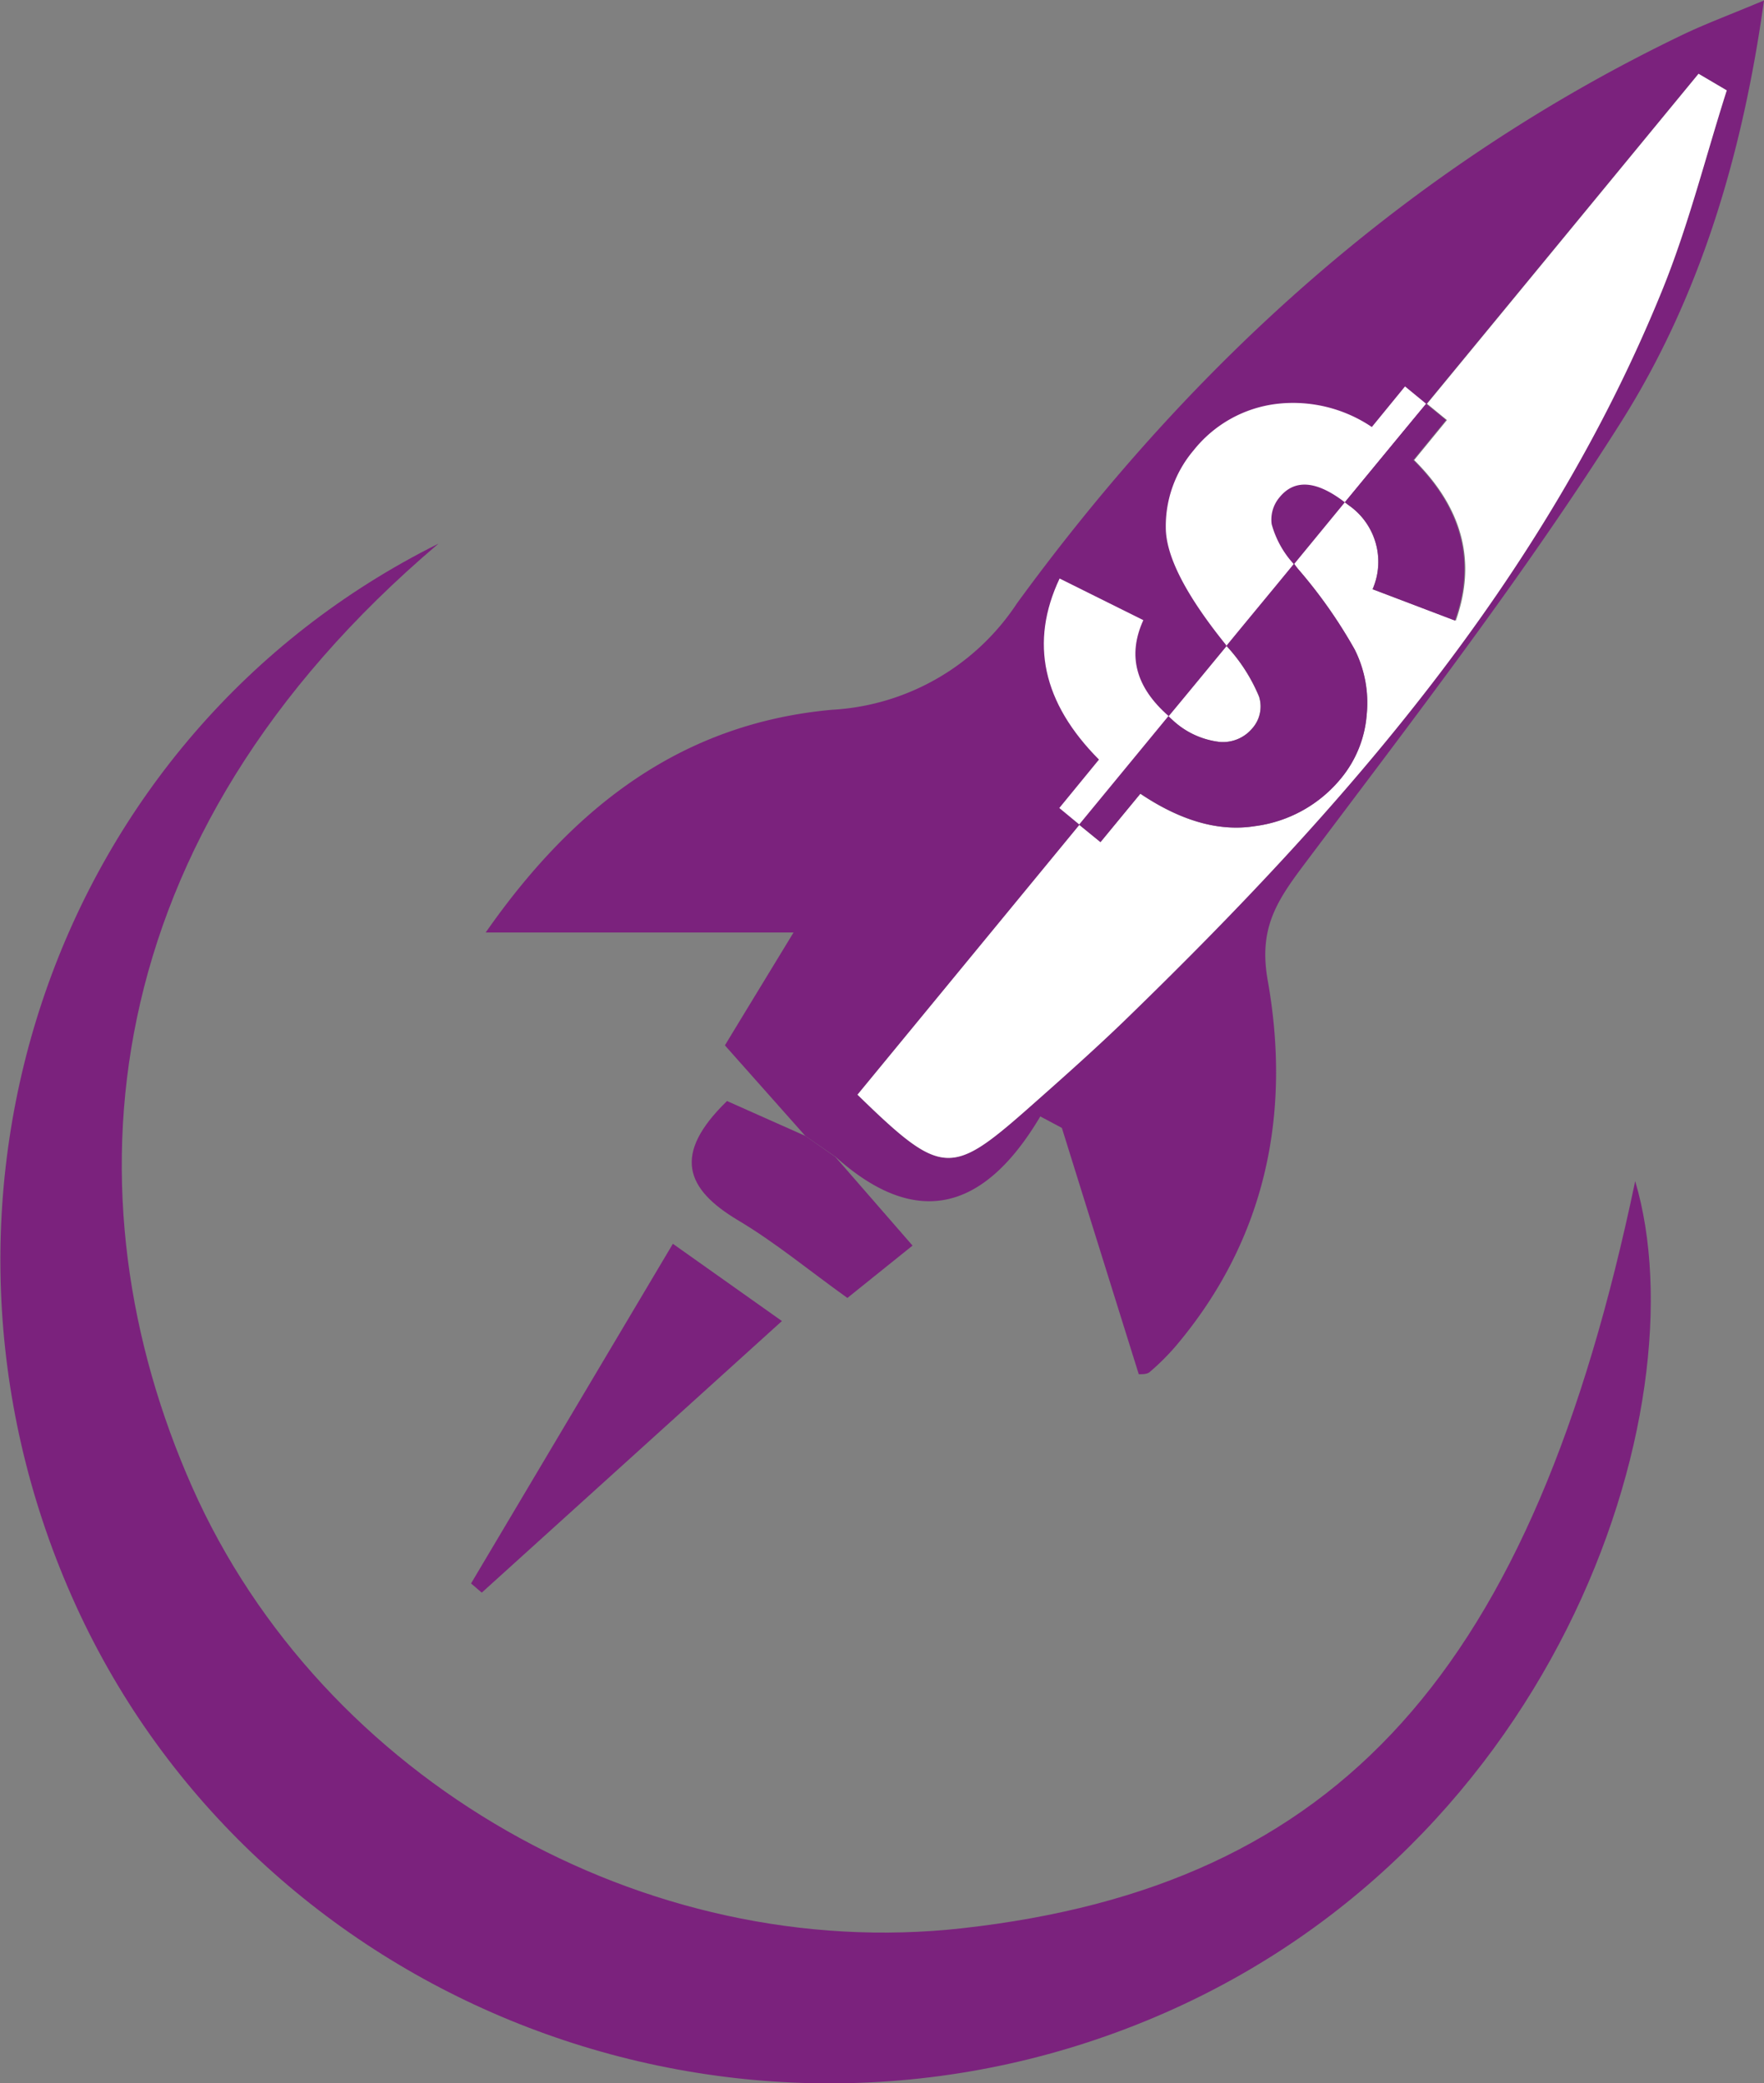 <svg id="Calque_1" data-name="Calque 1" xmlns="http://www.w3.org/2000/svg" viewBox="0 0 116.95 138.06"><rect x="0" y="0" width="116.95" height="138.06" fill="#808080" stroke="none"/><defs><style>.cls-1{fill:#7b227d;}.cls-2{fill:none;}.cls-3{fill:#fff;}</style></defs><path class="cls-1" d="M31.46,38.48C8.43,58,6.64,81.85,15.13,101c8.61,19.41,30,31.6,51.07,29.24,25-2.8,37.79-17,44.6-49.51,4.46,15-5.26,45.36-33.8,56.19-27.25,10.35-58.23-2.33-69.86-28.69S6,51.15,31.46,38.48Z" transform="translate(-2.39 -2.45)"/><path class="cls-1" d="M55.78,77.73l-5.33-6c1.1-1.82,2.47-4.06,4.55-7.48H34.59c6-8.59,13.2-13.87,22.95-14.76a15.73,15.73,0,0,0,12.27-7.05c11.67-16,26.08-29,44.08-37.66,1.56-.75,3.19-1.35,5.45-2.3-1.44,10.33-4.27,19.65-9.4,27.82C103.5,40.51,96.06,50.15,88.78,59.84c-1.83,2.44-2.94,4.23-2.34,7.6,1.57,8.85-.13,17.2-6.15,24.28a15.67,15.67,0,0,1-1.69,1.67c-.21.17-.6.12-.71.14q-2.56-8.18-5.1-16.33l-1.43-.76C67.47,83,62.92,83.71,57.8,79.13ZM59.24,75c5.54,5.39,6.18,5.42,11.21,1,2.16-1.91,4.32-3.82,6.4-5.82C91.49,56,104.77,40.88,112.56,21.76c1.76-4.31,2.89-8.87,4.31-13.32L115,7.34Z" transform="translate(-2.39 -2.45)"/><path class="cls-1" d="M47,84.88,54.23,90l-19.9,18-.71-.61Z" transform="translate(-2.39 -2.45)"/><path class="cls-1" d="M55.78,77.73l2,1.4L62.89,85l-4.32,3.47C56,86.63,53.8,84.8,51.35,83.34c-3.52-2.09-4.4-4.39-.76-7.92Z" transform="translate(-2.39 -2.45)"/><path class="cls-2" d="M87.22,35.41a2.28,2.28,0,0,0-.52,1.78,6.41,6.41,0,0,0,1.49,2.64l3.36-4.09C89.68,34.3,88.23,34.18,87.22,35.41Z" transform="translate(-2.39 -2.45)"/><path class="cls-3" d="M83.24,51.62a2.54,2.54,0,0,0,2.17-.9,2.18,2.18,0,0,0,.45-2.1,11.3,11.3,0,0,0-2.15-3.35c-1.28,1.55-2.56,3.11-3.85,4.66l.25.23A5.49,5.49,0,0,0,83.24,51.62Z" transform="translate(-2.39 -2.45)"/><path class="cls-3" d="M115,7.34q-9,10.94-18,21.87l1.32,1.08-2.17,2.65q4.84,4.8,2.76,10.64L93.39,41.5a4.56,4.56,0,0,0-1.59-5.57l-.25-.19-3.36,4.09c.09.12.17.23.28.36A32.39,32.39,0,0,1,92.2,45.5,7.87,7.87,0,0,1,93,49.81a7.52,7.52,0,0,1-1.73,4.24,8.83,8.83,0,0,1-5.69,3.15c-2.37.38-4.91-.34-7.6-2.15l-2.63,3.21-1.4-1.14L59.24,75c5.54,5.39,6.18,5.42,11.21,1,2.16-1.91,4.32-3.82,6.4-5.82C91.49,56,104.77,40.88,112.56,21.76c1.76-4.31,2.89-8.87,4.31-13.32Z" transform="translate(-2.39 -2.45)"/><path class="cls-3" d="M86.7,37.19a2.28,2.28,0,0,1,.52-1.78c1-1.23,2.46-1.11,4.33.33,1.8-2.18,3.59-4.36,5.39-6.53l-1.4-1.15-2.2,2.69A9.33,9.33,0,0,0,87,29.22a8.3,8.3,0,0,0-5.48,3.08,7.76,7.76,0,0,0-1.84,5.11q0,2.84,4,7.79l0,.07c1.49-1.82,3-3.63,4.48-5.44A6.41,6.41,0,0,1,86.7,37.19Z" transform="translate(-2.39 -2.45)"/><path class="cls-3" d="M78.19,43.55l-5.55-2.76q-3,6.36,2.61,12L72.62,56l1.32,1.09,5.92-7.19C77.69,48,77.12,45.9,78.19,43.55Z" transform="translate(-2.39 -2.45)"/><path class="cls-1" d="M91.8,35.93a4.56,4.56,0,0,1,1.59,5.57l5.46,2.08q2.09-5.84-2.76-10.64l2.17-2.65-1.32-1.08c-1.8,2.17-3.59,4.35-5.39,6.53Z" transform="translate(-2.39 -2.45)"/><path class="cls-1" d="M78,55.05c2.69,1.81,5.23,2.53,7.6,2.15a8.83,8.83,0,0,0,5.69-3.15A7.52,7.52,0,0,0,93,49.81a7.87,7.87,0,0,0-.79-4.31,32.39,32.39,0,0,0-3.73-5.31c-.11-.13-.19-.24-.28-.36-1.49,1.81-3,3.62-4.48,5.44a11.3,11.3,0,0,1,2.15,3.35,2.18,2.18,0,0,1-.45,2.1,2.54,2.54,0,0,1-2.17.9,5.49,5.49,0,0,1-3.13-1.46l-.25-.23-5.92,7.19,1.4,1.14Z" transform="translate(-2.39 -2.45)"/></svg>